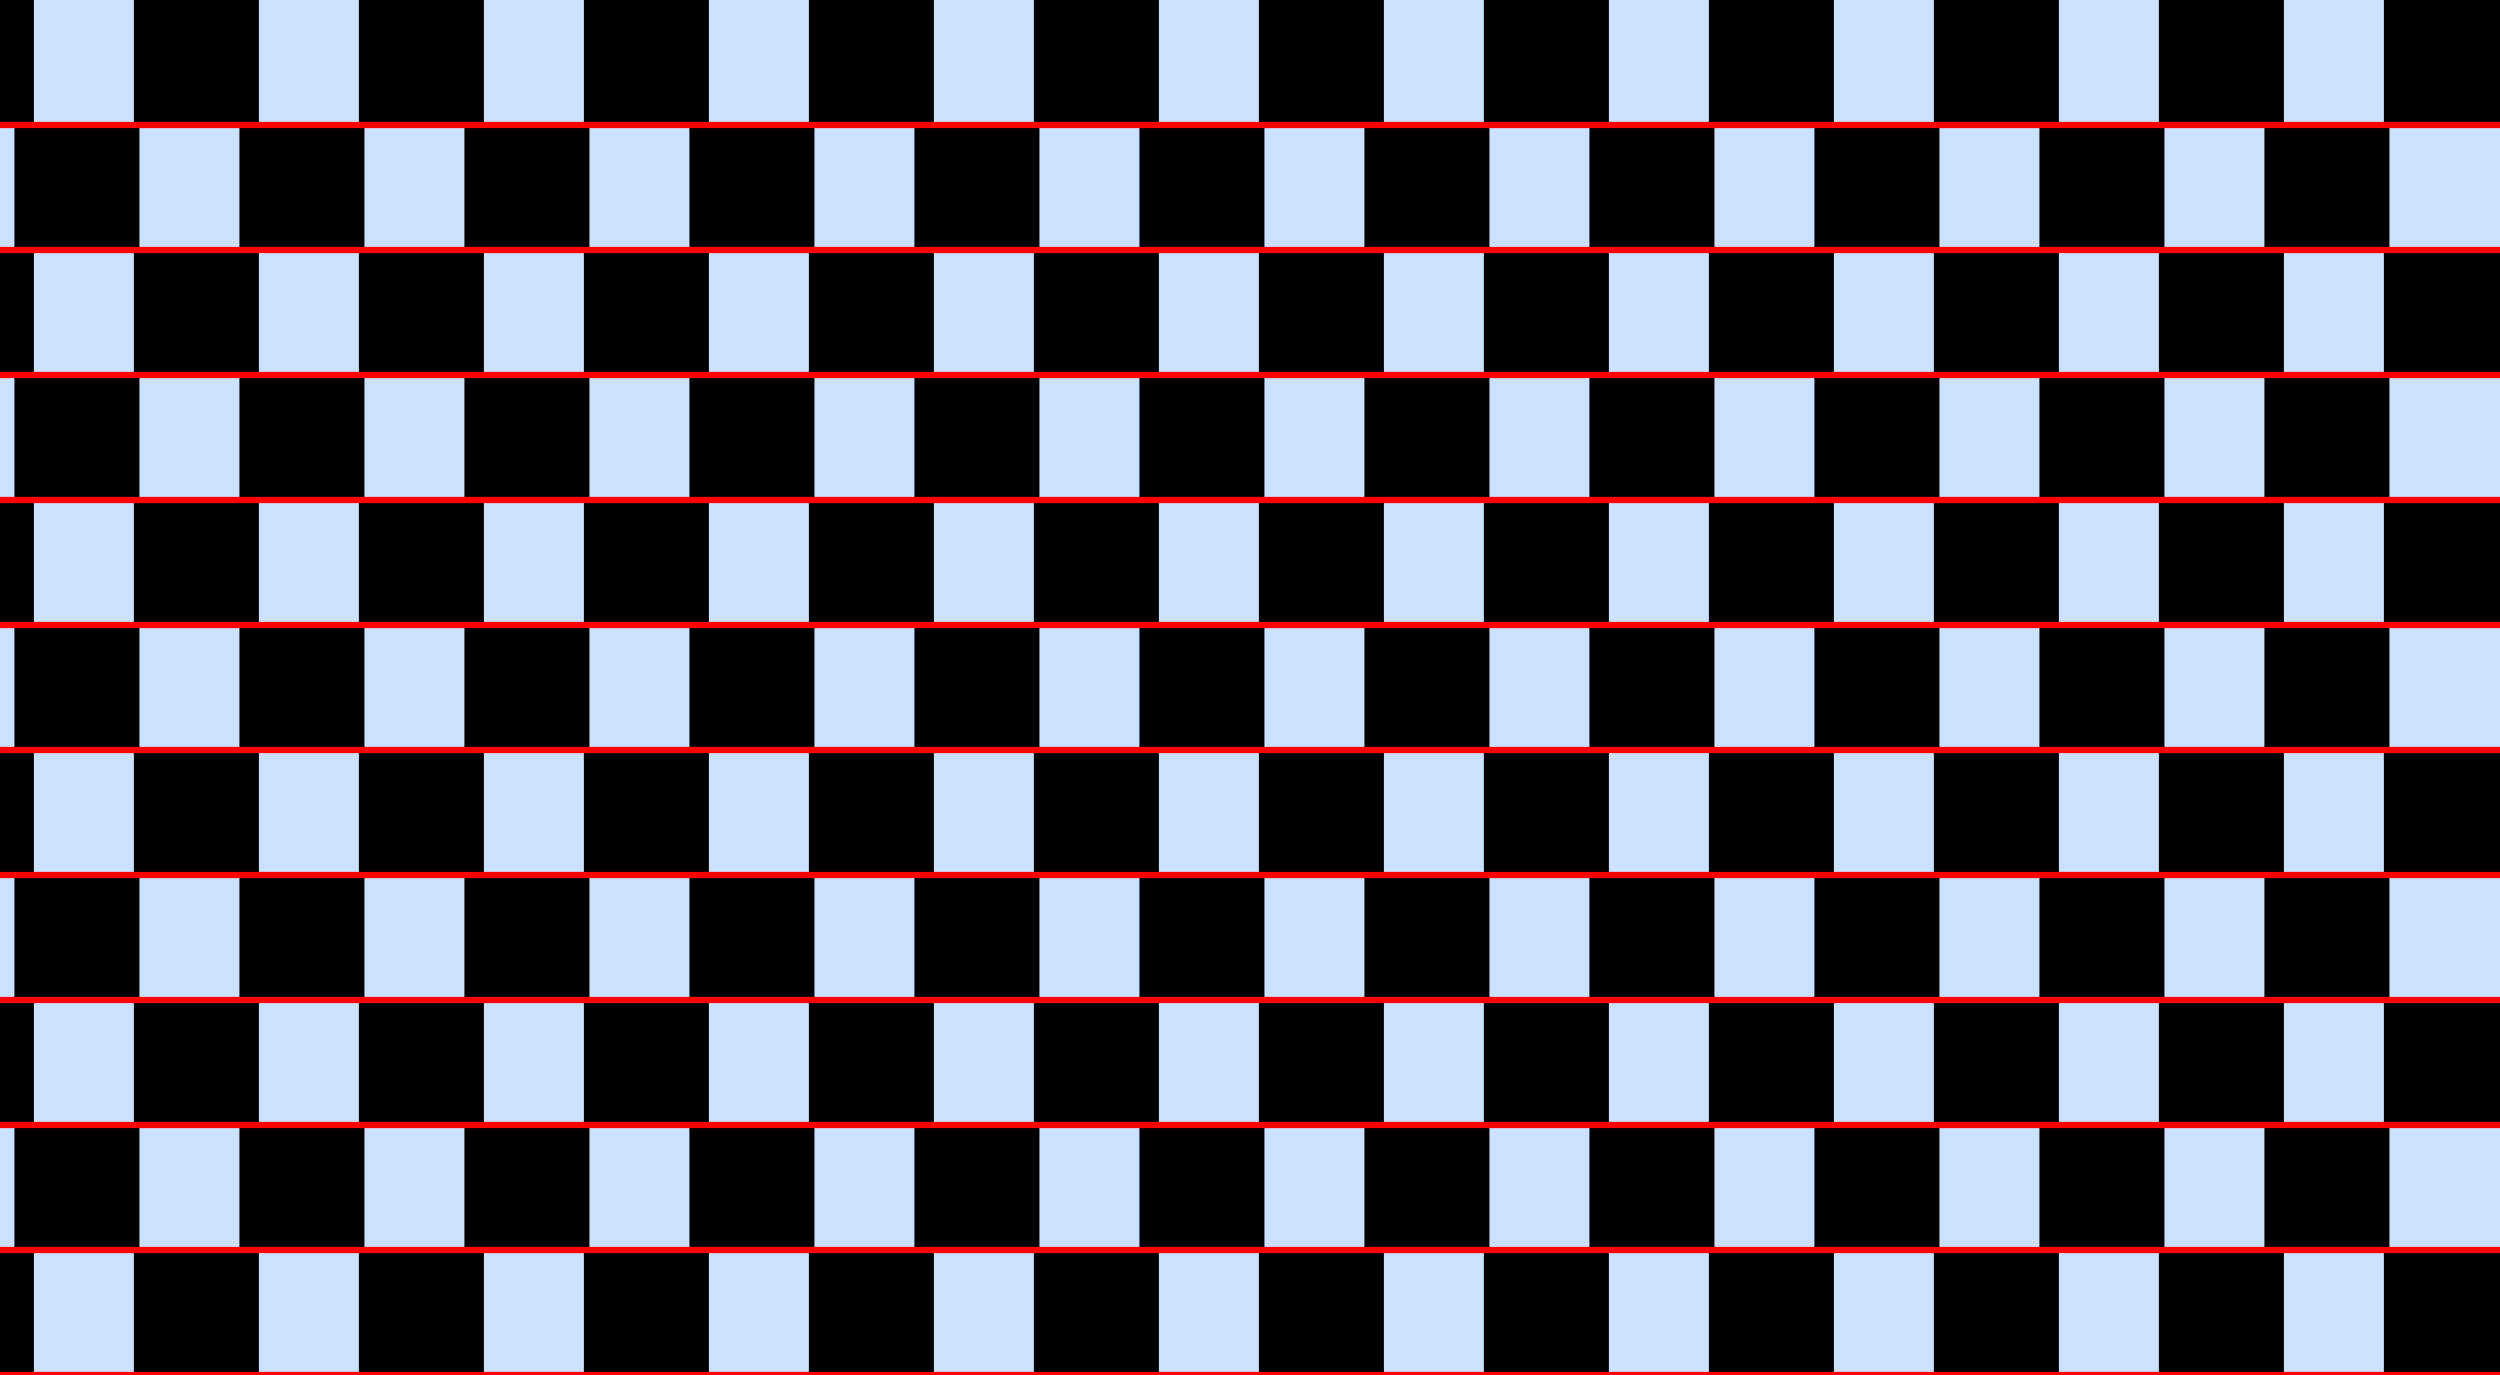 <?xml version="1.0" encoding="UTF-8"?>
<svg xmlns="http://www.w3.org/2000/svg" xmlns:xlink="http://www.w3.org/1999/xlink" width="400pt" height="220pt" viewBox="0 0 400 220" version="1.1">
<g id="surface931">
<rect x="0" y="0" width="400" height="220" style="fill:rgb(0%,40%,100%);fill-opacity:0.2;stroke:none;"/>
<path style=" stroke:none;fill-rule:nonzero;fill:rgb(0%,0%,0%);fill-opacity:1;" d="M -14.578 220 L -14.578 200 L 5.422 200 L 5.422 220 Z M -14.578 220 "/>
<path style=" stroke:none;fill-rule:nonzero;fill:rgb(0%,0%,0%);fill-opacity:1;" d="M -14.578 180 L -14.578 160 L 5.422 160 L 5.422 180 Z M -14.578 180 "/>
<path style=" stroke:none;fill-rule:nonzero;fill:rgb(0%,0%,0%);fill-opacity:1;" d="M -14.578 140 L -14.578 120 L 5.422 120 L 5.422 140 Z M -14.578 140 "/>
<path style=" stroke:none;fill-rule:nonzero;fill:rgb(0%,0%,0%);fill-opacity:1;" d="M -14.578 100 L -14.578 80 L 5.422 80 L 5.422 100 Z M -14.578 100 "/>
<path style=" stroke:none;fill-rule:nonzero;fill:rgb(0%,0%,0%);fill-opacity:1;" d="M -14.578 60 L -14.578 40 L 5.422 40 L 5.422 60 Z M -14.578 60 "/>
<path style=" stroke:none;fill-rule:nonzero;fill:rgb(0%,0%,0%);fill-opacity:1;" d="M -14.578 20 L -14.578 0 L 5.422 0 L 5.422 20 Z M -14.578 20 "/>
<path style=" stroke:none;fill-rule:nonzero;fill:rgb(0%,0%,0%);fill-opacity:1;" d="M 21.422 220 L 21.422 200 L 41.422 200 L 41.422 220 Z M 21.422 220 "/>
<path style=" stroke:none;fill-rule:nonzero;fill:rgb(0%,0%,0%);fill-opacity:1;" d="M 21.422 180 L 21.422 160 L 41.422 160 L 41.422 180 Z M 21.422 180 "/>
<path style=" stroke:none;fill-rule:nonzero;fill:rgb(0%,0%,0%);fill-opacity:1;" d="M 21.422 140 L 21.422 120 L 41.422 120 L 41.422 140 Z M 21.422 140 "/>
<path style=" stroke:none;fill-rule:nonzero;fill:rgb(0%,0%,0%);fill-opacity:1;" d="M 21.422 100 L 21.422 80 L 41.422 80 L 41.422 100 Z M 21.422 100 "/>
<path style=" stroke:none;fill-rule:nonzero;fill:rgb(0%,0%,0%);fill-opacity:1;" d="M 21.422 60 L 21.422 40 L 41.422 40 L 41.422 60 Z M 21.422 60 "/>
<path style=" stroke:none;fill-rule:nonzero;fill:rgb(0%,0%,0%);fill-opacity:1;" d="M 21.422 20 L 21.422 0 L 41.422 0 L 41.422 20 Z M 21.422 20 "/>
<path style=" stroke:none;fill-rule:nonzero;fill:rgb(0%,0%,0%);fill-opacity:1;" d="M 57.422 220 L 57.422 200 L 77.422 200 L 77.422 220 Z M 57.422 220 "/>
<path style=" stroke:none;fill-rule:nonzero;fill:rgb(0%,0%,0%);fill-opacity:1;" d="M 57.422 180 L 57.422 160 L 77.422 160 L 77.422 180 Z M 57.422 180 "/>
<path style=" stroke:none;fill-rule:nonzero;fill:rgb(0%,0%,0%);fill-opacity:1;" d="M 57.422 140 L 57.422 120 L 77.422 120 L 77.422 140 Z M 57.422 140 "/>
<path style=" stroke:none;fill-rule:nonzero;fill:rgb(0%,0%,0%);fill-opacity:1;" d="M 57.422 100 L 57.422 80 L 77.422 80 L 77.422 100 Z M 57.422 100 "/>
<path style=" stroke:none;fill-rule:nonzero;fill:rgb(0%,0%,0%);fill-opacity:1;" d="M 57.422 60 L 57.422 40 L 77.422 40 L 77.422 60 Z M 57.422 60 "/>
<path style=" stroke:none;fill-rule:nonzero;fill:rgb(0%,0%,0%);fill-opacity:1;" d="M 57.422 20 L 57.422 0 L 77.422 0 L 77.422 20 Z M 57.422 20 "/>
<path style=" stroke:none;fill-rule:nonzero;fill:rgb(0%,0%,0%);fill-opacity:1;" d="M 93.422 220 L 93.422 200 L 113.422 200 L 113.422 220 Z M 93.422 220 "/>
<path style=" stroke:none;fill-rule:nonzero;fill:rgb(0%,0%,0%);fill-opacity:1;" d="M 93.422 180 L 93.422 160 L 113.422 160 L 113.422 180 Z M 93.422 180 "/>
<path style=" stroke:none;fill-rule:nonzero;fill:rgb(0%,0%,0%);fill-opacity:1;" d="M 93.422 140 L 93.422 120 L 113.422 120 L 113.422 140 Z M 93.422 140 "/>
<path style=" stroke:none;fill-rule:nonzero;fill:rgb(0%,0%,0%);fill-opacity:1;" d="M 93.422 100 L 93.422 80 L 113.422 80 L 113.422 100 Z M 93.422 100 "/>
<path style=" stroke:none;fill-rule:nonzero;fill:rgb(0%,0%,0%);fill-opacity:1;" d="M 93.422 60 L 93.422 40 L 113.422 40 L 113.422 60 Z M 93.422 60 "/>
<path style=" stroke:none;fill-rule:nonzero;fill:rgb(0%,0%,0%);fill-opacity:1;" d="M 93.422 20 L 93.422 0 L 113.422 0 L 113.422 20 Z M 93.422 20 "/>
<path style=" stroke:none;fill-rule:nonzero;fill:rgb(0%,0%,0%);fill-opacity:1;" d="M 129.422 220 L 129.422 200 L 149.422 200 L 149.422 220 Z M 129.422 220 "/>
<path style=" stroke:none;fill-rule:nonzero;fill:rgb(0%,0%,0%);fill-opacity:1;" d="M 129.422 180 L 129.422 160 L 149.422 160 L 149.422 180 Z M 129.422 180 "/>
<path style=" stroke:none;fill-rule:nonzero;fill:rgb(0%,0%,0%);fill-opacity:1;" d="M 129.422 140 L 129.422 120 L 149.422 120 L 149.422 140 Z M 129.422 140 "/>
<path style=" stroke:none;fill-rule:nonzero;fill:rgb(0%,0%,0%);fill-opacity:1;" d="M 129.422 100 L 129.422 80 L 149.422 80 L 149.422 100 Z M 129.422 100 "/>
<path style=" stroke:none;fill-rule:nonzero;fill:rgb(0%,0%,0%);fill-opacity:1;" d="M 129.422 60 L 129.422 40 L 149.422 40 L 149.422 60 Z M 129.422 60 "/>
<path style=" stroke:none;fill-rule:nonzero;fill:rgb(0%,0%,0%);fill-opacity:1;" d="M 129.422 20 L 129.422 0 L 149.422 0 L 149.422 20 Z M 129.422 20 "/>
<path style=" stroke:none;fill-rule:nonzero;fill:rgb(0%,0%,0%);fill-opacity:1;" d="M 165.422 220 L 165.422 200 L 185.422 200 L 185.422 220 Z M 165.422 220 "/>
<path style=" stroke:none;fill-rule:nonzero;fill:rgb(0%,0%,0%);fill-opacity:1;" d="M 165.422 180 L 165.422 160 L 185.422 160 L 185.422 180 Z M 165.422 180 "/>
<path style=" stroke:none;fill-rule:nonzero;fill:rgb(0%,0%,0%);fill-opacity:1;" d="M 165.422 140 L 165.422 120 L 185.422 120 L 185.422 140 Z M 165.422 140 "/>
<path style=" stroke:none;fill-rule:nonzero;fill:rgb(0%,0%,0%);fill-opacity:1;" d="M 165.422 100 L 165.422 80 L 185.422 80 L 185.422 100 Z M 165.422 100 "/>
<path style=" stroke:none;fill-rule:nonzero;fill:rgb(0%,0%,0%);fill-opacity:1;" d="M 165.422 60 L 165.422 40 L 185.422 40 L 185.422 60 Z M 165.422 60 "/>
<path style=" stroke:none;fill-rule:nonzero;fill:rgb(0%,0%,0%);fill-opacity:1;" d="M 165.422 20 L 165.422 0 L 185.422 0 L 185.422 20 Z M 165.422 20 "/>
<path style=" stroke:none;fill-rule:nonzero;fill:rgb(0%,0%,0%);fill-opacity:1;" d="M 201.422 220 L 201.422 200 L 221.422 200 L 221.422 220 Z M 201.422 220 "/>
<path style=" stroke:none;fill-rule:nonzero;fill:rgb(0%,0%,0%);fill-opacity:1;" d="M 201.422 180 L 201.422 160 L 221.422 160 L 221.422 180 Z M 201.422 180 "/>
<path style=" stroke:none;fill-rule:nonzero;fill:rgb(0%,0%,0%);fill-opacity:1;" d="M 201.422 140 L 201.422 120 L 221.422 120 L 221.422 140 Z M 201.422 140 "/>
<path style=" stroke:none;fill-rule:nonzero;fill:rgb(0%,0%,0%);fill-opacity:1;" d="M 201.422 100 L 201.422 80 L 221.422 80 L 221.422 100 Z M 201.422 100 "/>
<path style=" stroke:none;fill-rule:nonzero;fill:rgb(0%,0%,0%);fill-opacity:1;" d="M 201.422 60 L 201.422 40 L 221.422 40 L 221.422 60 Z M 201.422 60 "/>
<path style=" stroke:none;fill-rule:nonzero;fill:rgb(0%,0%,0%);fill-opacity:1;" d="M 201.422 20 L 201.422 0 L 221.422 0 L 221.422 20 Z M 201.422 20 "/>
<path style=" stroke:none;fill-rule:nonzero;fill:rgb(0%,0%,0%);fill-opacity:1;" d="M 237.422 220 L 237.422 200 L 257.422 200 L 257.422 220 Z M 237.422 220 "/>
<path style=" stroke:none;fill-rule:nonzero;fill:rgb(0%,0%,0%);fill-opacity:1;" d="M 237.422 180 L 237.422 160 L 257.422 160 L 257.422 180 Z M 237.422 180 "/>
<path style=" stroke:none;fill-rule:nonzero;fill:rgb(0%,0%,0%);fill-opacity:1;" d="M 237.422 140 L 237.422 120 L 257.422 120 L 257.422 140 Z M 237.422 140 "/>
<path style=" stroke:none;fill-rule:nonzero;fill:rgb(0%,0%,0%);fill-opacity:1;" d="M 237.422 100 L 237.422 80 L 257.422 80 L 257.422 100 Z M 237.422 100 "/>
<path style=" stroke:none;fill-rule:nonzero;fill:rgb(0%,0%,0%);fill-opacity:1;" d="M 237.422 60 L 237.422 40 L 257.422 40 L 257.422 60 Z M 237.422 60 "/>
<path style=" stroke:none;fill-rule:nonzero;fill:rgb(0%,0%,0%);fill-opacity:1;" d="M 237.422 20 L 237.422 0 L 257.422 0 L 257.422 20 Z M 237.422 20 "/>
<path style=" stroke:none;fill-rule:nonzero;fill:rgb(0%,0%,0%);fill-opacity:1;" d="M 273.422 220 L 273.422 200 L 293.422 200 L 293.422 220 Z M 273.422 220 "/>
<path style=" stroke:none;fill-rule:nonzero;fill:rgb(0%,0%,0%);fill-opacity:1;" d="M 273.422 180 L 273.422 160 L 293.422 160 L 293.422 180 Z M 273.422 180 "/>
<path style=" stroke:none;fill-rule:nonzero;fill:rgb(0%,0%,0%);fill-opacity:1;" d="M 273.422 140 L 273.422 120 L 293.422 120 L 293.422 140 Z M 273.422 140 "/>
<path style=" stroke:none;fill-rule:nonzero;fill:rgb(0%,0%,0%);fill-opacity:1;" d="M 273.422 100 L 273.422 80 L 293.422 80 L 293.422 100 Z M 273.422 100 "/>
<path style=" stroke:none;fill-rule:nonzero;fill:rgb(0%,0%,0%);fill-opacity:1;" d="M 273.422 60 L 273.422 40 L 293.422 40 L 293.422 60 Z M 273.422 60 "/>
<path style=" stroke:none;fill-rule:nonzero;fill:rgb(0%,0%,0%);fill-opacity:1;" d="M 273.422 20 L 273.422 0 L 293.422 0 L 293.422 20 Z M 273.422 20 "/>
<path style=" stroke:none;fill-rule:nonzero;fill:rgb(0%,0%,0%);fill-opacity:1;" d="M 309.422 220 L 309.422 200 L 329.422 200 L 329.422 220 Z M 309.422 220 "/>
<path style=" stroke:none;fill-rule:nonzero;fill:rgb(0%,0%,0%);fill-opacity:1;" d="M 309.422 180 L 309.422 160 L 329.422 160 L 329.422 180 Z M 309.422 180 "/>
<path style=" stroke:none;fill-rule:nonzero;fill:rgb(0%,0%,0%);fill-opacity:1;" d="M 309.422 140 L 309.422 120 L 329.422 120 L 329.422 140 Z M 309.422 140 "/>
<path style=" stroke:none;fill-rule:nonzero;fill:rgb(0%,0%,0%);fill-opacity:1;" d="M 309.422 100 L 309.422 80 L 329.422 80 L 329.422 100 Z M 309.422 100 "/>
<path style=" stroke:none;fill-rule:nonzero;fill:rgb(0%,0%,0%);fill-opacity:1;" d="M 309.422 60 L 309.422 40 L 329.422 40 L 329.422 60 Z M 309.422 60 "/>
<path style=" stroke:none;fill-rule:nonzero;fill:rgb(0%,0%,0%);fill-opacity:1;" d="M 309.422 20 L 309.422 0 L 329.422 0 L 329.422 20 Z M 309.422 20 "/>
<path style=" stroke:none;fill-rule:nonzero;fill:rgb(0%,0%,0%);fill-opacity:1;" d="M 345.422 220 L 345.422 200 L 365.422 200 L 365.422 220 Z M 345.422 220 "/>
<path style=" stroke:none;fill-rule:nonzero;fill:rgb(0%,0%,0%);fill-opacity:1;" d="M 345.422 180 L 345.422 160 L 365.422 160 L 365.422 180 Z M 345.422 180 "/>
<path style=" stroke:none;fill-rule:nonzero;fill:rgb(0%,0%,0%);fill-opacity:1;" d="M 345.422 140 L 345.422 120 L 365.422 120 L 365.422 140 Z M 345.422 140 "/>
<path style=" stroke:none;fill-rule:nonzero;fill:rgb(0%,0%,0%);fill-opacity:1;" d="M 345.422 100 L 345.422 80 L 365.422 80 L 365.422 100 Z M 345.422 100 "/>
<path style=" stroke:none;fill-rule:nonzero;fill:rgb(0%,0%,0%);fill-opacity:1;" d="M 345.422 60 L 345.422 40 L 365.422 40 L 365.422 60 Z M 345.422 60 "/>
<path style=" stroke:none;fill-rule:nonzero;fill:rgb(0%,0%,0%);fill-opacity:1;" d="M 345.422 20 L 345.422 0 L 365.422 0 L 365.422 20 Z M 345.422 20 "/>
<path style=" stroke:none;fill-rule:nonzero;fill:rgb(0%,0%,0%);fill-opacity:1;" d="M 381.422 220 L 381.422 200 L 401.422 200 L 401.422 220 Z M 381.422 220 "/>
<path style=" stroke:none;fill-rule:nonzero;fill:rgb(0%,0%,0%);fill-opacity:1;" d="M 381.422 180 L 381.422 160 L 401.422 160 L 401.422 180 Z M 381.422 180 "/>
<path style=" stroke:none;fill-rule:nonzero;fill:rgb(0%,0%,0%);fill-opacity:1;" d="M 381.422 140 L 381.422 120 L 401.422 120 L 401.422 140 Z M 381.422 140 "/>
<path style=" stroke:none;fill-rule:nonzero;fill:rgb(0%,0%,0%);fill-opacity:1;" d="M 381.422 100 L 381.422 80 L 401.422 80 L 401.422 100 Z M 381.422 100 "/>
<path style=" stroke:none;fill-rule:nonzero;fill:rgb(0%,0%,0%);fill-opacity:1;" d="M 381.422 60 L 381.422 40 L 401.422 40 L 401.422 60 Z M 381.422 60 "/>
<path style=" stroke:none;fill-rule:nonzero;fill:rgb(0%,0%,0%);fill-opacity:1;" d="M 381.422 20 L 381.422 0 L 401.422 0 L 401.422 20 Z M 381.422 20 "/>
<path style=" stroke:none;fill-rule:nonzero;fill:rgb(0%,0%,0%);fill-opacity:1;" d="M 2.309 200 L 2.309 180 L 22.309 180 L 22.309 200 Z M 2.309 200 "/>
<path style=" stroke:none;fill-rule:nonzero;fill:rgb(0%,0%,0%);fill-opacity:1;" d="M 2.309 160 L 2.309 140 L 22.309 140 L 22.309 160 Z M 2.309 160 "/>
<path style=" stroke:none;fill-rule:nonzero;fill:rgb(0%,0%,0%);fill-opacity:1;" d="M 2.309 120 L 2.309 100 L 22.309 100 L 22.309 120 Z M 2.309 120 "/>
<path style=" stroke:none;fill-rule:nonzero;fill:rgb(0%,0%,0%);fill-opacity:1;" d="M 2.309 80 L 2.309 60 L 22.309 60 L 22.309 80 Z M 2.309 80 "/>
<path style=" stroke:none;fill-rule:nonzero;fill:rgb(0%,0%,0%);fill-opacity:1;" d="M 2.309 40 L 2.309 20 L 22.309 20 L 22.309 40 Z M 2.309 40 "/>
<path style=" stroke:none;fill-rule:nonzero;fill:rgb(0%,0%,0%);fill-opacity:1;" d="M 38.309 200 L 38.309 180 L 58.309 180 L 58.309 200 Z M 38.309 200 "/>
<path style=" stroke:none;fill-rule:nonzero;fill:rgb(0%,0%,0%);fill-opacity:1;" d="M 38.309 160 L 38.309 140 L 58.309 140 L 58.309 160 Z M 38.309 160 "/>
<path style=" stroke:none;fill-rule:nonzero;fill:rgb(0%,0%,0%);fill-opacity:1;" d="M 38.309 120 L 38.309 100 L 58.309 100 L 58.309 120 Z M 38.309 120 "/>
<path style=" stroke:none;fill-rule:nonzero;fill:rgb(0%,0%,0%);fill-opacity:1;" d="M 38.309 80 L 38.309 60 L 58.309 60 L 58.309 80 Z M 38.309 80 "/>
<path style=" stroke:none;fill-rule:nonzero;fill:rgb(0%,0%,0%);fill-opacity:1;" d="M 38.309 40 L 38.309 20 L 58.309 20 L 58.309 40 Z M 38.309 40 "/>
<path style=" stroke:none;fill-rule:nonzero;fill:rgb(0%,0%,0%);fill-opacity:1;" d="M 74.309 200 L 74.309 180 L 94.309 180 L 94.309 200 Z M 74.309 200 "/>
<path style=" stroke:none;fill-rule:nonzero;fill:rgb(0%,0%,0%);fill-opacity:1;" d="M 74.309 160 L 74.309 140 L 94.309 140 L 94.309 160 Z M 74.309 160 "/>
<path style=" stroke:none;fill-rule:nonzero;fill:rgb(0%,0%,0%);fill-opacity:1;" d="M 74.309 120 L 74.309 100 L 94.309 100 L 94.309 120 Z M 74.309 120 "/>
<path style=" stroke:none;fill-rule:nonzero;fill:rgb(0%,0%,0%);fill-opacity:1;" d="M 74.309 80 L 74.309 60 L 94.309 60 L 94.309 80 Z M 74.309 80 "/>
<path style=" stroke:none;fill-rule:nonzero;fill:rgb(0%,0%,0%);fill-opacity:1;" d="M 74.309 40 L 74.309 20 L 94.309 20 L 94.309 40 Z M 74.309 40 "/>
<path style=" stroke:none;fill-rule:nonzero;fill:rgb(0%,0%,0%);fill-opacity:1;" d="M 110.309 200 L 110.309 180 L 130.309 180 L 130.309 200 Z M 110.309 200 "/>
<path style=" stroke:none;fill-rule:nonzero;fill:rgb(0%,0%,0%);fill-opacity:1;" d="M 110.309 160 L 110.309 140 L 130.309 140 L 130.309 160 Z M 110.309 160 "/>
<path style=" stroke:none;fill-rule:nonzero;fill:rgb(0%,0%,0%);fill-opacity:1;" d="M 110.309 120 L 110.309 100 L 130.309 100 L 130.309 120 Z M 110.309 120 "/>
<path style=" stroke:none;fill-rule:nonzero;fill:rgb(0%,0%,0%);fill-opacity:1;" d="M 110.309 80 L 110.309 60 L 130.309 60 L 130.309 80 Z M 110.309 80 "/>
<path style=" stroke:none;fill-rule:nonzero;fill:rgb(0%,0%,0%);fill-opacity:1;" d="M 110.309 40 L 110.309 20 L 130.309 20 L 130.309 40 Z M 110.309 40 "/>
<path style=" stroke:none;fill-rule:nonzero;fill:rgb(0%,0%,0%);fill-opacity:1;" d="M 146.309 200 L 146.309 180 L 166.309 180 L 166.309 200 Z M 146.309 200 "/>
<path style=" stroke:none;fill-rule:nonzero;fill:rgb(0%,0%,0%);fill-opacity:1;" d="M 146.309 160 L 146.309 140 L 166.309 140 L 166.309 160 Z M 146.309 160 "/>
<path style=" stroke:none;fill-rule:nonzero;fill:rgb(0%,0%,0%);fill-opacity:1;" d="M 146.309 120 L 146.309 100 L 166.309 100 L 166.309 120 Z M 146.309 120 "/>
<path style=" stroke:none;fill-rule:nonzero;fill:rgb(0%,0%,0%);fill-opacity:1;" d="M 146.309 80 L 146.309 60 L 166.309 60 L 166.309 80 Z M 146.309 80 "/>
<path style=" stroke:none;fill-rule:nonzero;fill:rgb(0%,0%,0%);fill-opacity:1;" d="M 146.309 40 L 146.309 20 L 166.309 20 L 166.309 40 Z M 146.309 40 "/>
<path style=" stroke:none;fill-rule:nonzero;fill:rgb(0%,0%,0%);fill-opacity:1;" d="M 182.309 200 L 182.309 180 L 202.309 180 L 202.309 200 Z M 182.309 200 "/>
<path style=" stroke:none;fill-rule:nonzero;fill:rgb(0%,0%,0%);fill-opacity:1;" d="M 182.309 160 L 182.309 140 L 202.309 140 L 202.309 160 Z M 182.309 160 "/>
<path style=" stroke:none;fill-rule:nonzero;fill:rgb(0%,0%,0%);fill-opacity:1;" d="M 182.309 120 L 182.309 100 L 202.309 100 L 202.309 120 Z M 182.309 120 "/>
<path style=" stroke:none;fill-rule:nonzero;fill:rgb(0%,0%,0%);fill-opacity:1;" d="M 182.309 80 L 182.309 60 L 202.309 60 L 202.309 80 Z M 182.309 80 "/>
<path style=" stroke:none;fill-rule:nonzero;fill:rgb(0%,0%,0%);fill-opacity:1;" d="M 182.309 40 L 182.309 20 L 202.309 20 L 202.309 40 Z M 182.309 40 "/>
<path style=" stroke:none;fill-rule:nonzero;fill:rgb(0%,0%,0%);fill-opacity:1;" d="M 218.309 200 L 218.309 180 L 238.309 180 L 238.309 200 Z M 218.309 200 "/>
<path style=" stroke:none;fill-rule:nonzero;fill:rgb(0%,0%,0%);fill-opacity:1;" d="M 218.309 160 L 218.309 140 L 238.309 140 L 238.309 160 Z M 218.309 160 "/>
<path style=" stroke:none;fill-rule:nonzero;fill:rgb(0%,0%,0%);fill-opacity:1;" d="M 218.309 120 L 218.309 100 L 238.309 100 L 238.309 120 Z M 218.309 120 "/>
<path style=" stroke:none;fill-rule:nonzero;fill:rgb(0%,0%,0%);fill-opacity:1;" d="M 218.309 80 L 218.309 60 L 238.309 60 L 238.309 80 Z M 218.309 80 "/>
<path style=" stroke:none;fill-rule:nonzero;fill:rgb(0%,0%,0%);fill-opacity:1;" d="M 218.309 40 L 218.309 20 L 238.309 20 L 238.309 40 Z M 218.309 40 "/>
<path style=" stroke:none;fill-rule:nonzero;fill:rgb(0%,0%,0%);fill-opacity:1;" d="M 254.309 200 L 254.309 180 L 274.309 180 L 274.309 200 Z M 254.309 200 "/>
<path style=" stroke:none;fill-rule:nonzero;fill:rgb(0%,0%,0%);fill-opacity:1;" d="M 254.309 160 L 254.309 140 L 274.309 140 L 274.309 160 Z M 254.309 160 "/>
<path style=" stroke:none;fill-rule:nonzero;fill:rgb(0%,0%,0%);fill-opacity:1;" d="M 254.309 120 L 254.309 100 L 274.309 100 L 274.309 120 Z M 254.309 120 "/>
<path style=" stroke:none;fill-rule:nonzero;fill:rgb(0%,0%,0%);fill-opacity:1;" d="M 254.309 80 L 254.309 60 L 274.309 60 L 274.309 80 Z M 254.309 80 "/>
<path style=" stroke:none;fill-rule:nonzero;fill:rgb(0%,0%,0%);fill-opacity:1;" d="M 254.309 40 L 254.309 20 L 274.309 20 L 274.309 40 Z M 254.309 40 "/>
<path style=" stroke:none;fill-rule:nonzero;fill:rgb(0%,0%,0%);fill-opacity:1;" d="M 290.309 200 L 290.309 180 L 310.309 180 L 310.309 200 Z M 290.309 200 "/>
<path style=" stroke:none;fill-rule:nonzero;fill:rgb(0%,0%,0%);fill-opacity:1;" d="M 290.309 160 L 290.309 140 L 310.309 140 L 310.309 160 Z M 290.309 160 "/>
<path style=" stroke:none;fill-rule:nonzero;fill:rgb(0%,0%,0%);fill-opacity:1;" d="M 290.309 120 L 290.309 100 L 310.309 100 L 310.309 120 Z M 290.309 120 "/>
<path style=" stroke:none;fill-rule:nonzero;fill:rgb(0%,0%,0%);fill-opacity:1;" d="M 290.309 80 L 290.309 60 L 310.309 60 L 310.309 80 Z M 290.309 80 "/>
<path style=" stroke:none;fill-rule:nonzero;fill:rgb(0%,0%,0%);fill-opacity:1;" d="M 290.309 40 L 290.309 20 L 310.309 20 L 310.309 40 Z M 290.309 40 "/>
<path style=" stroke:none;fill-rule:nonzero;fill:rgb(0%,0%,0%);fill-opacity:1;" d="M 326.309 200 L 326.309 180 L 346.309 180 L 346.309 200 Z M 326.309 200 "/>
<path style=" stroke:none;fill-rule:nonzero;fill:rgb(0%,0%,0%);fill-opacity:1;" d="M 326.309 160 L 326.309 140 L 346.309 140 L 346.309 160 Z M 326.309 160 "/>
<path style=" stroke:none;fill-rule:nonzero;fill:rgb(0%,0%,0%);fill-opacity:1;" d="M 326.309 120 L 326.309 100 L 346.309 100 L 346.309 120 Z M 326.309 120 "/>
<path style=" stroke:none;fill-rule:nonzero;fill:rgb(0%,0%,0%);fill-opacity:1;" d="M 326.309 80 L 326.309 60 L 346.309 60 L 346.309 80 Z M 326.309 80 "/>
<path style=" stroke:none;fill-rule:nonzero;fill:rgb(0%,0%,0%);fill-opacity:1;" d="M 326.309 40 L 326.309 20 L 346.309 20 L 346.309 40 Z M 326.309 40 "/>
<path style=" stroke:none;fill-rule:nonzero;fill:rgb(0%,0%,0%);fill-opacity:1;" d="M 362.309 200 L 362.309 180 L 382.309 180 L 382.309 200 Z M 362.309 200 "/>
<path style=" stroke:none;fill-rule:nonzero;fill:rgb(0%,0%,0%);fill-opacity:1;" d="M 362.309 160 L 362.309 140 L 382.309 140 L 382.309 160 Z M 362.309 160 "/>
<path style=" stroke:none;fill-rule:nonzero;fill:rgb(0%,0%,0%);fill-opacity:1;" d="M 362.309 120 L 362.309 100 L 382.309 100 L 382.309 120 Z M 362.309 120 "/>
<path style=" stroke:none;fill-rule:nonzero;fill:rgb(0%,0%,0%);fill-opacity:1;" d="M 362.309 80 L 362.309 60 L 382.309 60 L 382.309 80 Z M 362.309 80 "/>
<path style=" stroke:none;fill-rule:nonzero;fill:rgb(0%,0%,0%);fill-opacity:1;" d="M 362.309 40 L 362.309 20 L 382.309 20 L 382.309 40 Z M 362.309 40 "/>
<path style="fill:none;stroke-width:1;stroke-linecap:square;stroke-linejoin:miter;stroke:rgb(100%,0%,0%);stroke-opacity:1;stroke-miterlimit:3.25;" d="M 0 220 L 400 220 "/>
<path style="fill:none;stroke-width:1;stroke-linecap:square;stroke-linejoin:miter;stroke:rgb(100%,0%,0%);stroke-opacity:1;stroke-miterlimit:3.25;" d="M 0 200 L 400 200 "/>
<path style="fill:none;stroke-width:1;stroke-linecap:square;stroke-linejoin:miter;stroke:rgb(100%,0%,0%);stroke-opacity:1;stroke-miterlimit:3.25;" d="M 0 180 L 400 180 "/>
<path style="fill:none;stroke-width:1;stroke-linecap:square;stroke-linejoin:miter;stroke:rgb(100%,0%,0%);stroke-opacity:1;stroke-miterlimit:3.25;" d="M 0 160 L 400 160 "/>
<path style="fill:none;stroke-width:1;stroke-linecap:square;stroke-linejoin:miter;stroke:rgb(100%,0%,0%);stroke-opacity:1;stroke-miterlimit:3.25;" d="M 0 140 L 400 140 "/>
<path style="fill:none;stroke-width:1;stroke-linecap:square;stroke-linejoin:miter;stroke:rgb(100%,0%,0%);stroke-opacity:1;stroke-miterlimit:3.25;" d="M 0 120 L 400 120 "/>
<path style="fill:none;stroke-width:1;stroke-linecap:square;stroke-linejoin:miter;stroke:rgb(100%,0%,0%);stroke-opacity:1;stroke-miterlimit:3.25;" d="M 0 100 L 400 100 "/>
<path style="fill:none;stroke-width:1;stroke-linecap:square;stroke-linejoin:miter;stroke:rgb(100%,0%,0%);stroke-opacity:1;stroke-miterlimit:3.25;" d="M 0 80 L 400 80 "/>
<path style="fill:none;stroke-width:1;stroke-linecap:square;stroke-linejoin:miter;stroke:rgb(100%,0%,0%);stroke-opacity:1;stroke-miterlimit:3.25;" d="M 0 60 L 400 60 "/>
<path style="fill:none;stroke-width:1;stroke-linecap:square;stroke-linejoin:miter;stroke:rgb(100%,0%,0%);stroke-opacity:1;stroke-miterlimit:3.25;" d="M 0 40 L 400 40 "/>
<path style="fill:none;stroke-width:1;stroke-linecap:square;stroke-linejoin:miter;stroke:rgb(100%,0%,0%);stroke-opacity:1;stroke-miterlimit:3.25;" d="M 0 20 L 400 20 "/>
</g>
</svg>
